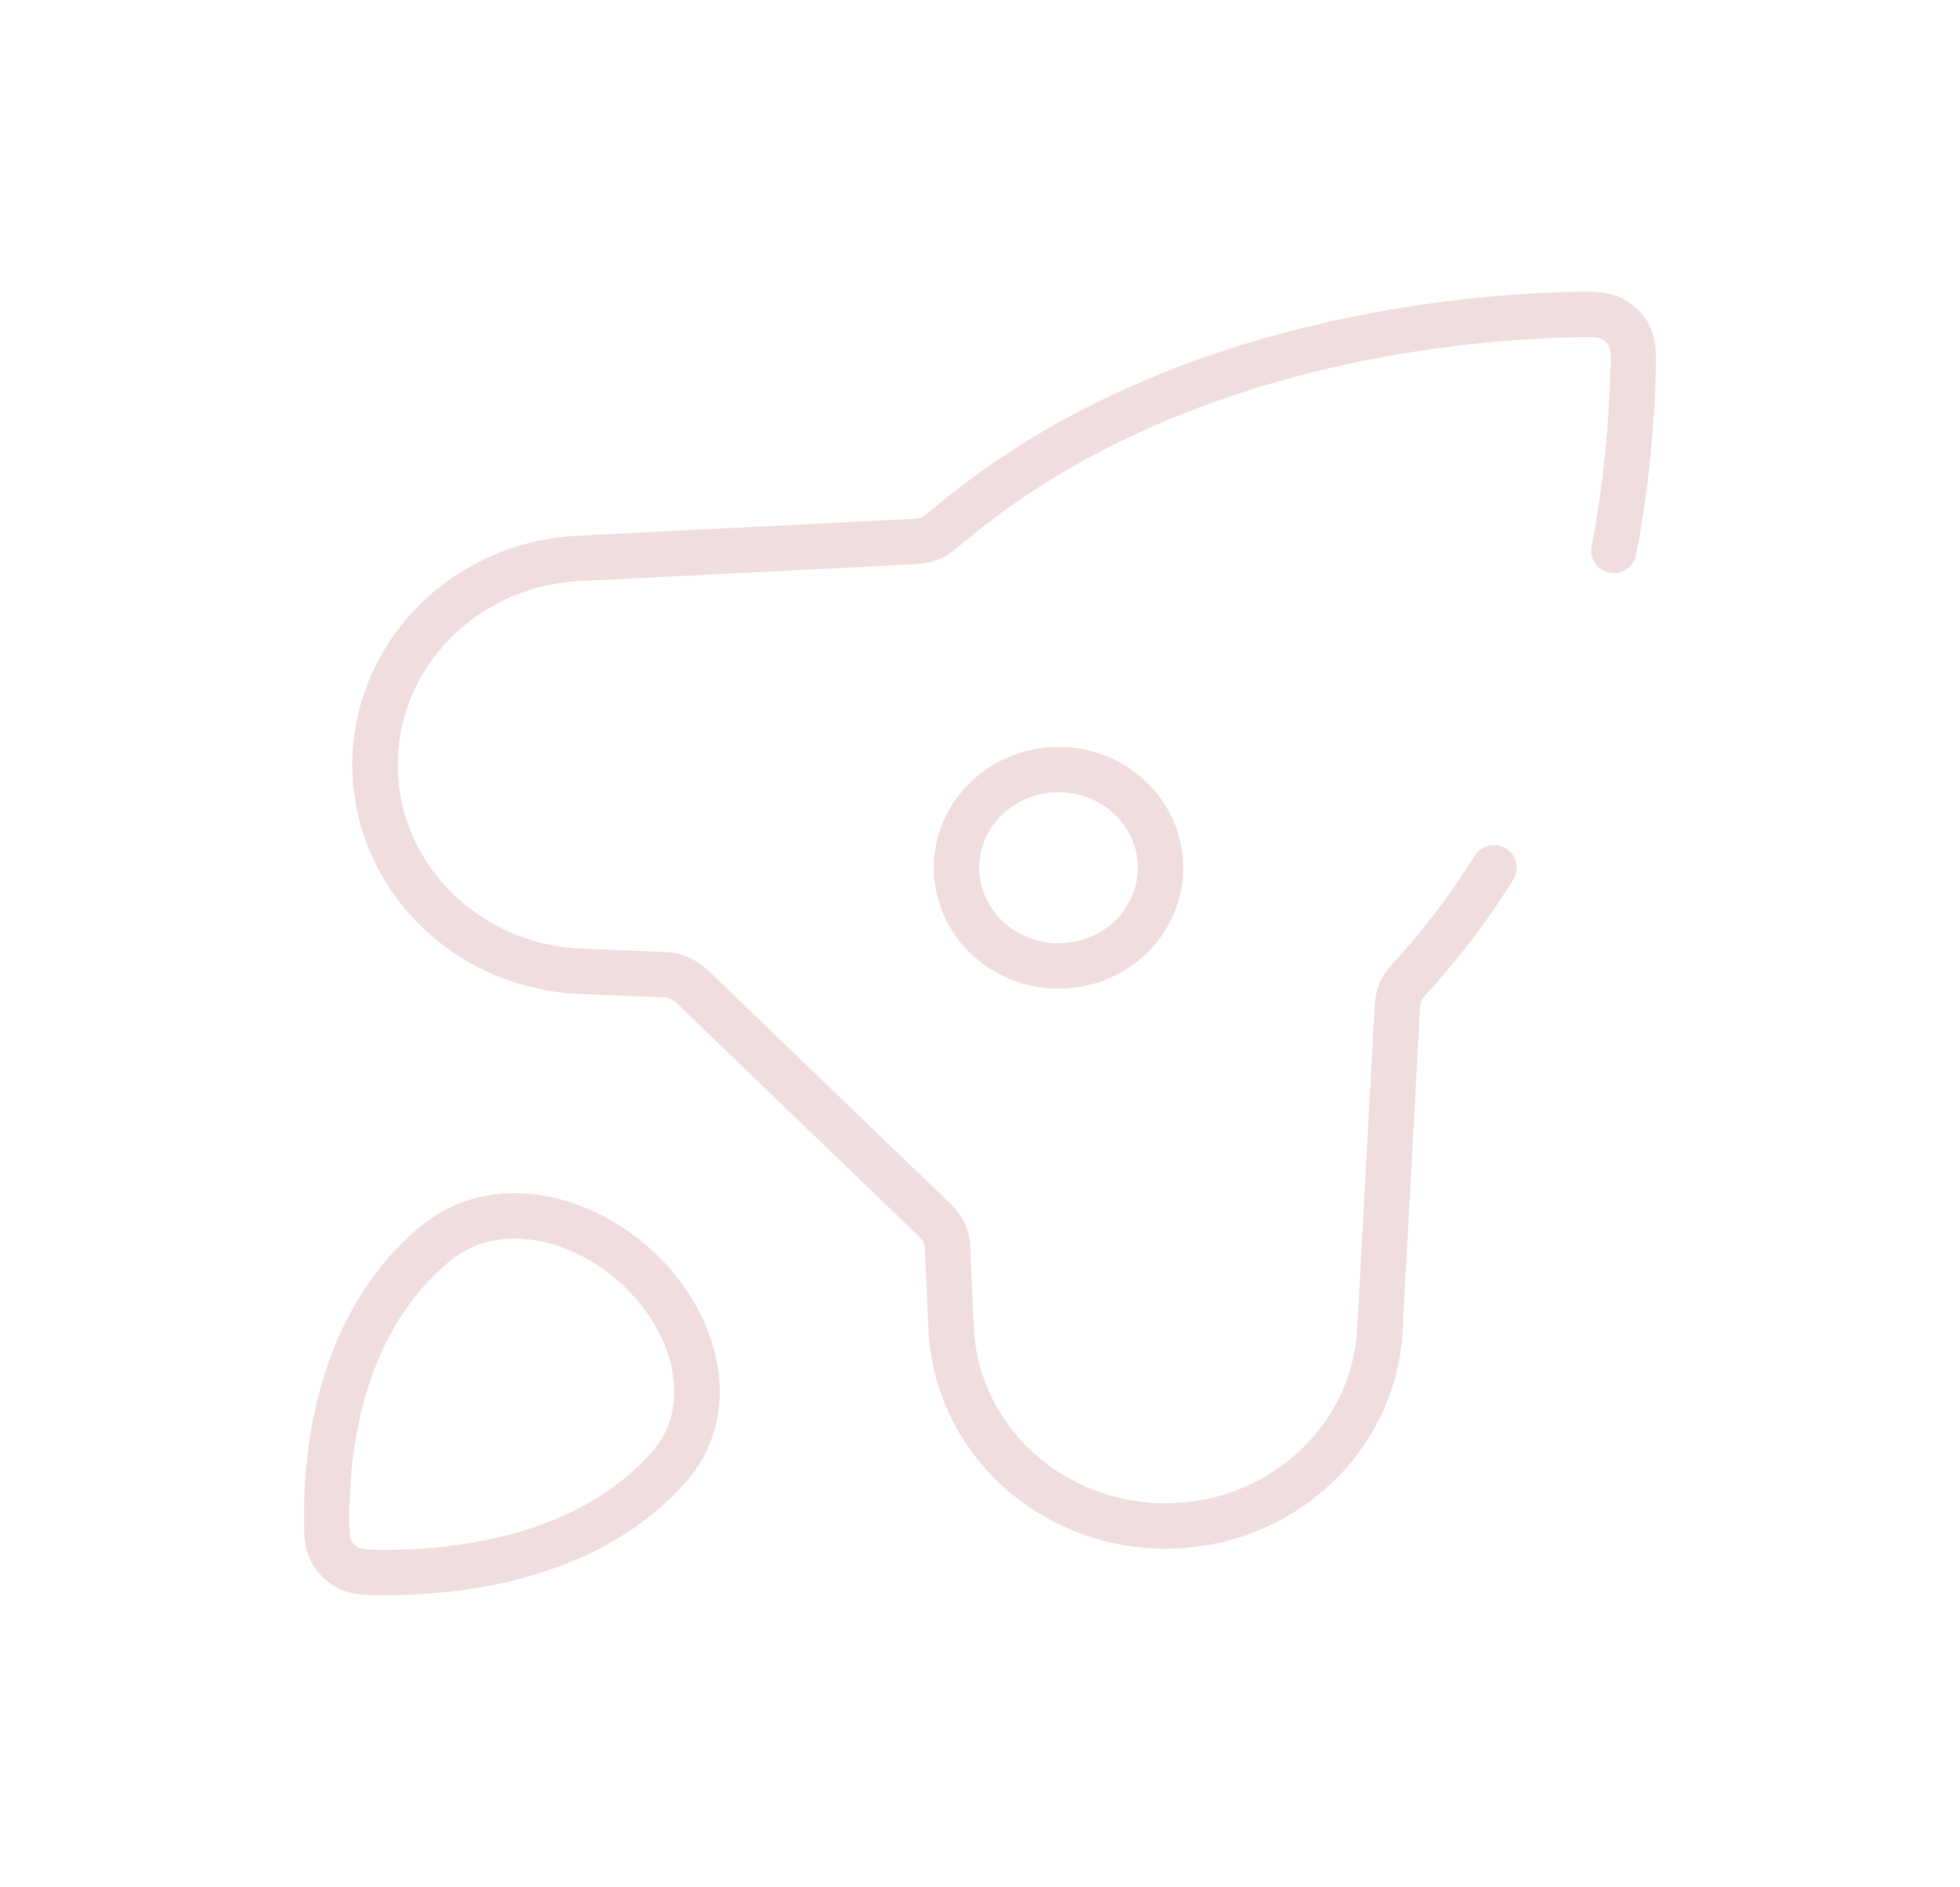 <svg width="54" height="52" viewBox="0 0 54 52" fill="none" xmlns="http://www.w3.org/2000/svg">
<path d="M44.465 15.167C44.832 13.233 44.955 11.553 44.989 10.387C45.008 9.73 45.018 9.402 44.797 9.105C44.734 9.02 44.627 8.917 44.539 8.857C44.231 8.643 43.891 8.653 43.211 8.671C39.782 8.763 32.045 9.547 26.198 14.423C25.937 14.641 25.806 14.75 25.671 14.813C25.623 14.835 25.582 14.851 25.533 14.866C25.39 14.911 25.231 14.919 24.912 14.935L15.938 15.385C12.796 15.543 10.333 18.042 10.333 21.071C10.333 24.122 12.829 26.63 15.994 26.76L18.169 26.85C18.309 26.855 18.378 26.858 18.445 26.869C18.632 26.898 18.808 26.973 18.957 27.086C19.011 27.126 19.06 27.173 19.158 27.268L25.677 33.545C25.776 33.64 25.825 33.688 25.866 33.739C25.983 33.882 26.061 34.052 26.092 34.232C26.103 34.296 26.106 34.364 26.111 34.498L26.204 36.593C26.339 39.641 28.944 42.044 32.112 42.044C35.258 42.044 37.853 39.672 38.017 36.646L38.484 28.005C38.501 27.698 38.509 27.544 38.556 27.407C38.572 27.359 38.589 27.32 38.611 27.274C38.676 27.144 38.789 27.018 39.016 26.767C39.837 25.854 40.547 24.892 41.16 23.909M18.042 40.826C15.803 42.983 12.505 43.329 10.599 43.327C10.039 43.326 9.759 43.326 9.464 43.119C9.386 43.065 9.272 42.955 9.216 42.88C9.001 42.596 9.001 42.326 9 41.787C8.998 39.951 9.358 36.776 11.597 34.619C11.71 34.51 11.829 34.403 11.952 34.299C13.619 32.883 16.07 33.492 17.642 35.005C19.213 36.519 19.845 38.879 18.375 40.485C18.267 40.603 18.156 40.717 18.042 40.826ZM27.177 21.996C26.08 23.052 26.08 24.765 27.177 25.822C28.275 26.878 30.053 26.878 31.151 25.822C32.248 24.765 32.248 23.052 31.151 21.996C30.053 20.939 28.275 20.939 27.177 21.996Z" stroke="#F0DDDD" stroke-width="1.25" stroke-linecap="round" stroke-linejoin="round"/>
</svg>
